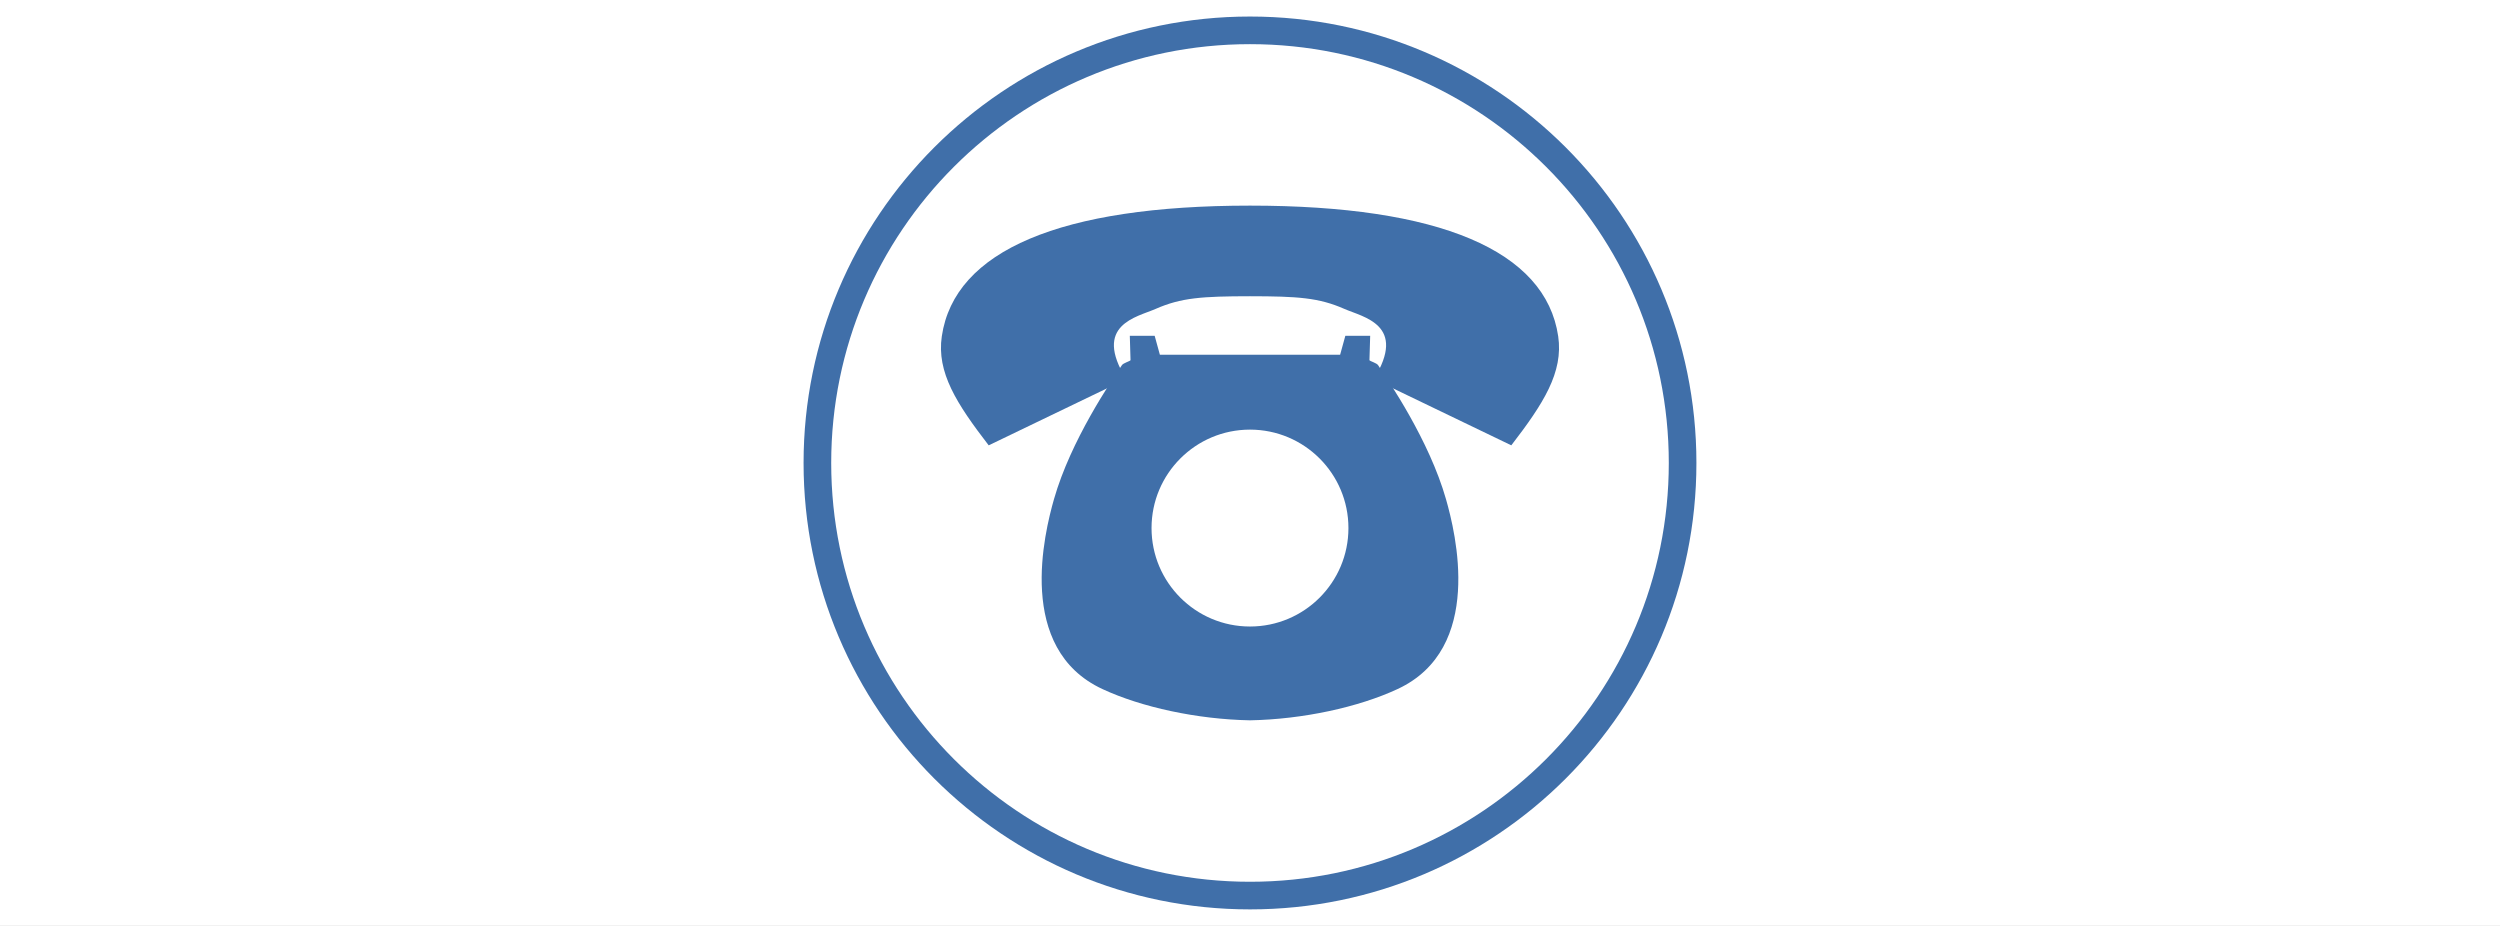 <?xml version="1.0" encoding="iso-8859-1"?>
<!-- Generator: Adobe Illustrator 13.0.0, SVG Export Plug-In . SVG Version: 6.00 Build 14948)  -->
<!DOCTYPE svg PUBLIC "-//W3C//DTD SVG 1.1//EN" "http://www.w3.org/Graphics/SVG/1.1/DTD/svg11.dtd">
<svg version="1.1" xmlns="http://www.w3.org/2000/svg" xmlns:xlink="http://www.w3.org/1999/xlink" x="0px" y="0px" width="378px"
	 height="140px" viewBox="0 0 378 140" style="enable-background:new 0 0 378 140;" xml:space="preserve">
<rect x="0" y="0" width="378" height="140" fill="#333333" stroke="none"/>
<g id="Layer_2">
	<g>
		<rect style="fill:none;" width="378" height="140"/>
		<rect style="fill:#FFFFFF;" width="378" height="140"/>
	</g>
</g>
<g id="Layer_3">
	<g>
		<g>
			<path style="fill:#406FA9;" d="M256.498,70.001c0,37.278-30.221,67.499-67.496,67.499c-37.281,0-67.502-30.221-67.502-67.499
				c0-37.28,30.221-67.501,67.502-67.501C226.277,2.5,256.498,32.721,256.498,70.001z"/>
			<path style="fill:#FFFFFF;" d="M252.322,70.001c0,34.973-28.352,63.322-63.32,63.322c-34.975,0-63.324-28.35-63.324-63.322
				c0-34.972,28.35-63.324,63.324-63.324C223.971,6.677,252.322,35.029,252.322,70.001z"/>
		</g>
		<g>
			<g>
				<path style="fill:#406FA9;" d="M175.374,53.64l-0.789-2.868h-3.758l0.109,3.697c-0.15,0.17-1.092,0.424-1.299,0.737
					c-1.633,2.459-7.723,11.336-10.273,20.261c-1.447,5.075-5.807,22.621,7.318,28.717c5.898,2.745,14.32,4.577,22.316,4.729h0.004
					c7.996-0.151,16.416-1.983,22.31-4.729c13.129-6.096,8.77-23.642,7.318-28.717c-2.551-8.925-8.639-17.802-10.27-20.261
					c-0.209-0.313-1.15-0.567-1.301-0.737l0.111-3.697h-3.756l-0.789,2.868H175.374z"/>
				<circle style="fill:#FFFFFF;" cx="188.998" cy="79.844" r="14.885"/>
			</g>
			<path style="fill:#406FA9;" d="M188.999,31.09c28.597,0,44.689,6.775,46.601,19.755c0.801,5.452-2.242,10.196-7.092,16.489
				L207.719,57.32c5.098-8.227-1.598-9.361-4.461-10.618c-3.855-1.693-7.01-1.902-14.259-1.912h0.004
				c-7.252,0.01-10.404,0.219-14.262,1.912c-2.861,1.257-9.559,2.392-4.461,10.618l-20.791,10.016
				c-4.848-6.297-7.895-11.037-7.088-16.491C144.311,37.865,160.403,31.09,188.999,31.09"/>
		</g>
	</g>
</g>
</svg>
